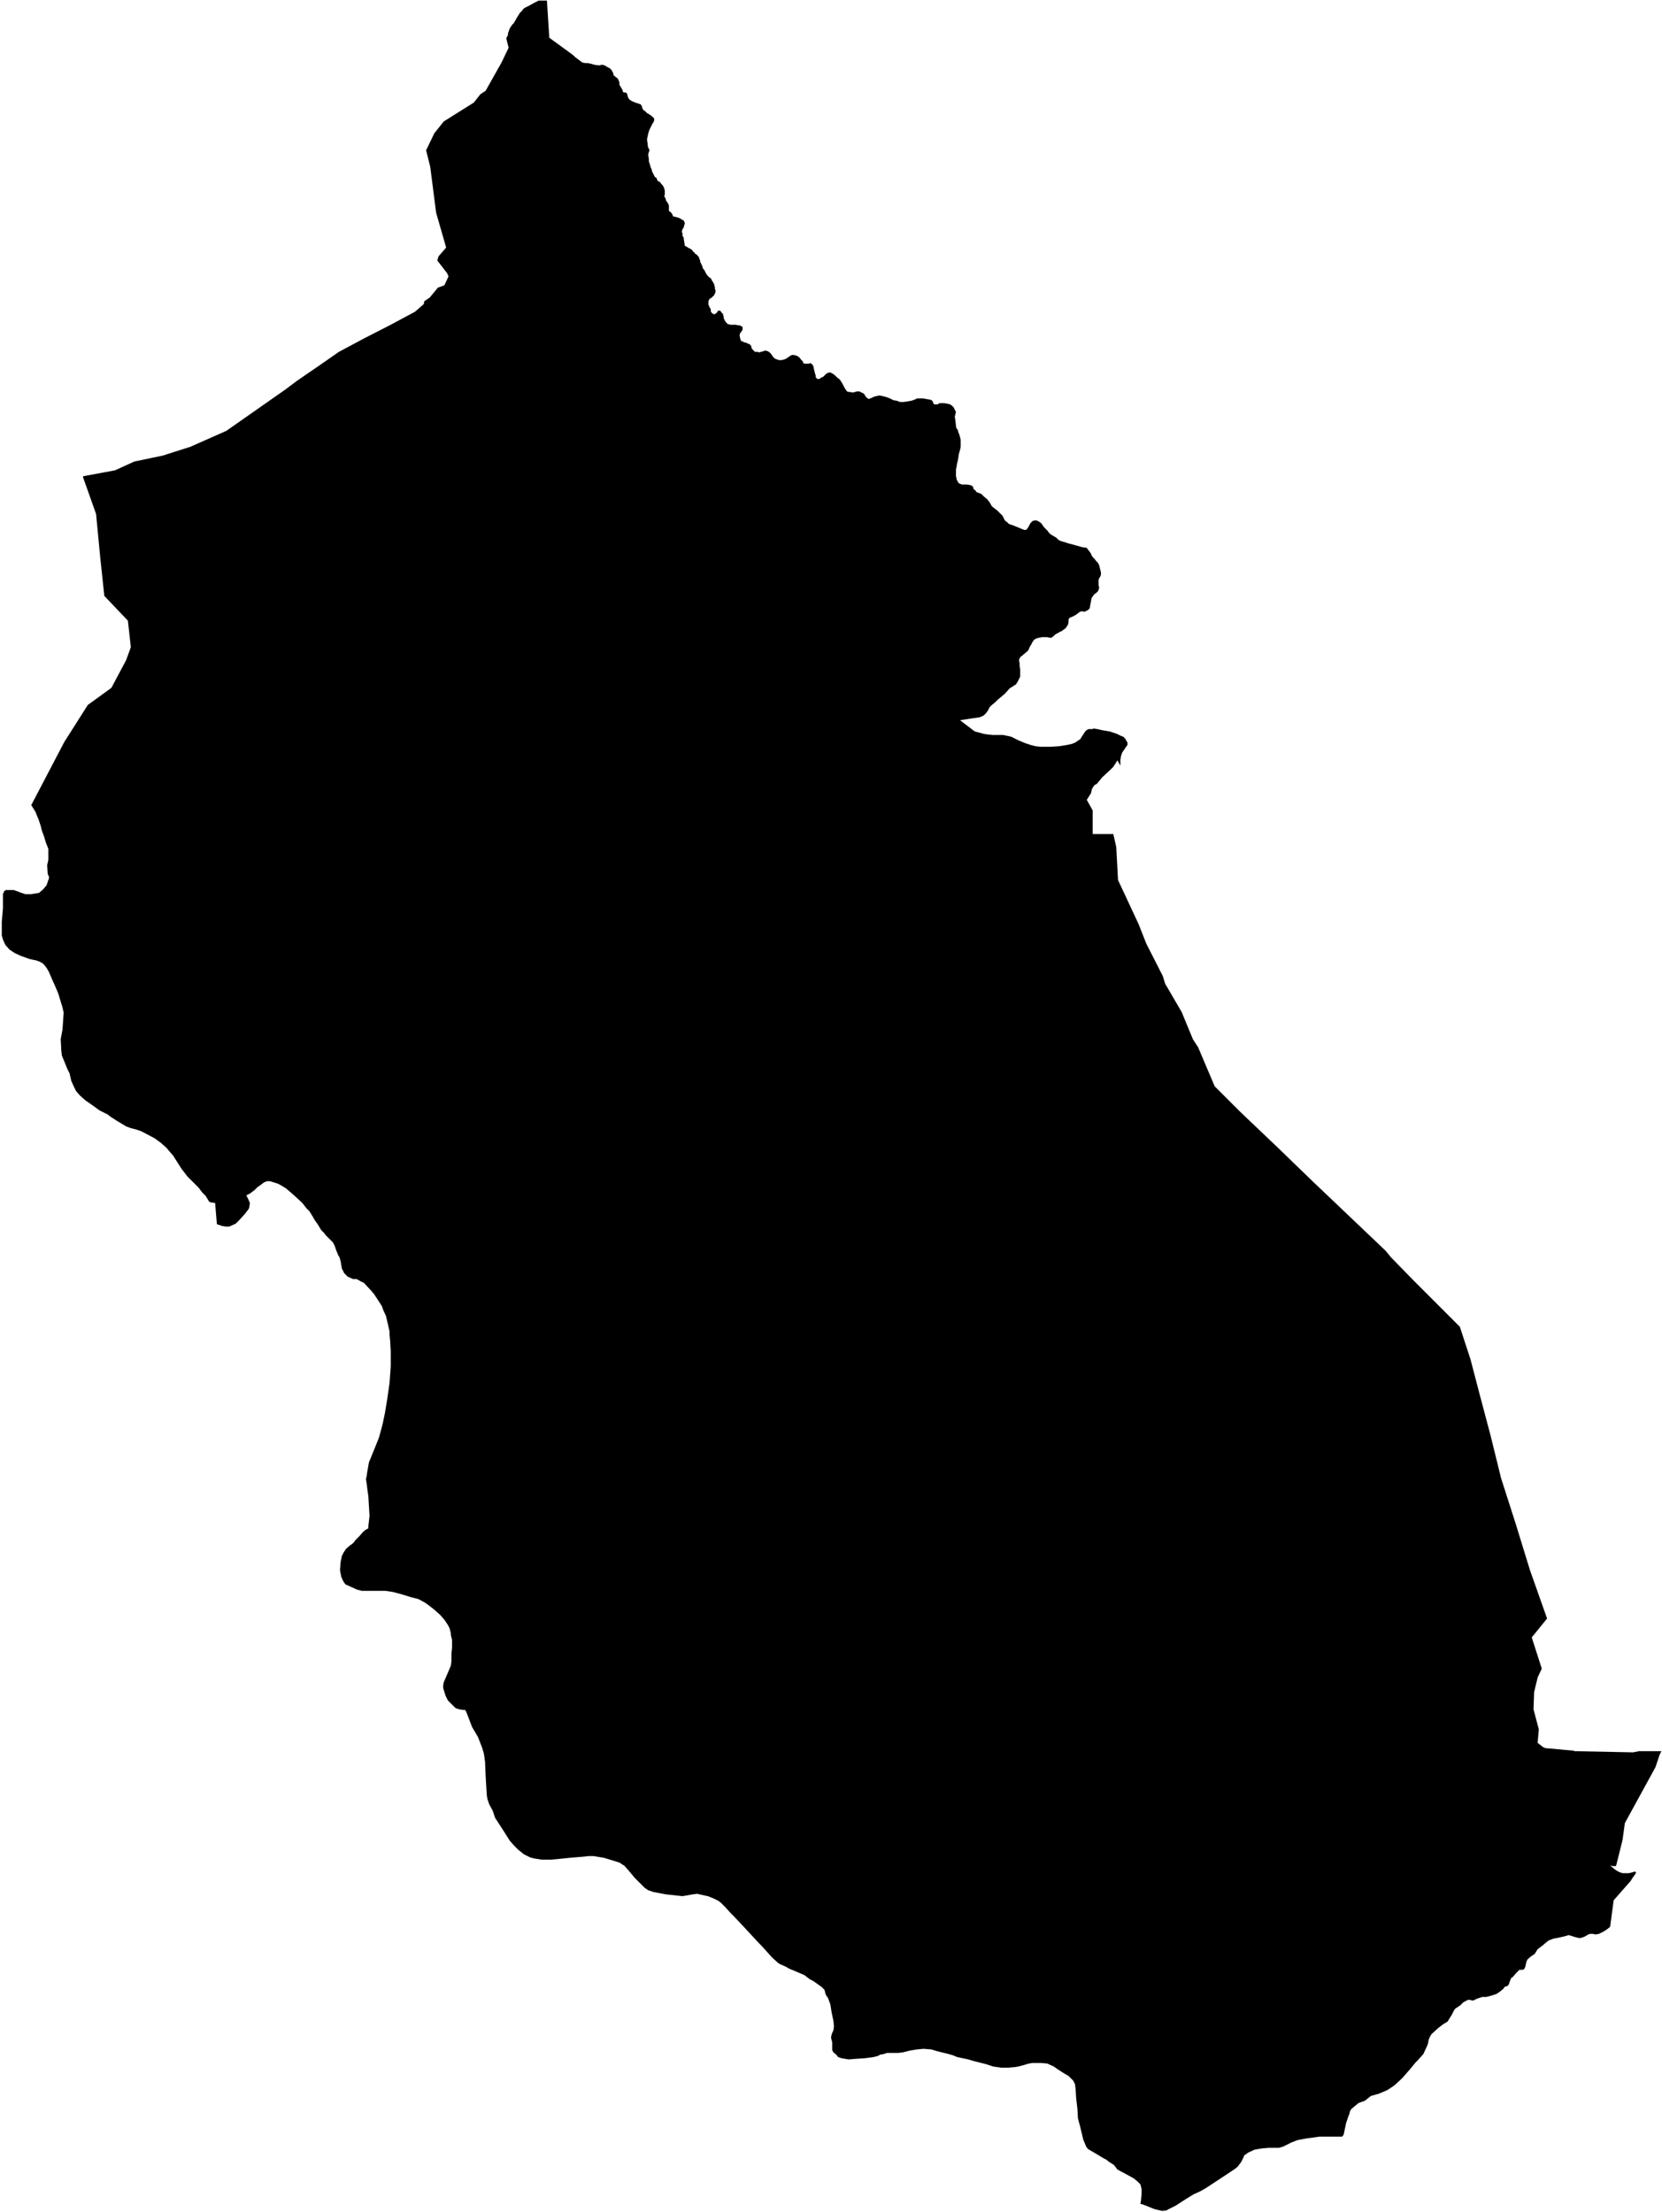 <svg xmlns="http://www.w3.org/2000/svg" version="1.2" baseProfile="tiny" stroke-linecap="round" stroke-linejoin="round" viewBox="607.35 100.22 28.2 37.53"><g xmlns="http://www.w3.org/2000/svg" id="Orzaize">
<path d="M 615.5 101.82 615.59 101.76 615.86 101.28 615.98 101.03 615.94 100.87 615.97 100.81 615.97 100.78 615.99 100.73 616 100.7 616.04 100.64 616.07 100.61 616.12 100.52 616.17 100.44 616.21 100.4 616.23 100.37 616.26 100.35 616.32 100.32 616.41 100.27 616.47 100.24 616.49 100.23 616.63 100.23 616.67 100.86 617.04 101.13 617.08 101.16 617.11 101.19 617.15 101.22 617.19 101.25 617.23 101.28 617.28 101.29 617.32 101.29 617.37 101.3 617.44 101.32 617.52 101.33 617.55 101.32 617.57 101.32 617.58 101.32 617.61 101.33 617.66 101.36 617.7 101.38 617.72 101.4 617.75 101.45 617.76 101.48 617.76 101.5 617.78 101.51 617.8 101.53 617.83 101.55 617.85 101.59 617.86 101.62 617.86 101.66 617.88 101.69 617.89 101.71 617.91 101.74 617.92 101.78 617.94 101.79 617.97 101.79 617.99 101.81 618 101.85 618.01 101.88 618.03 101.91 618.08 101.94 618.13 101.96 618.16 101.97 618.19 101.98 618.22 101.99 618.24 102.02 618.25 102.06 618.27 102.09 618.29 102.1 618.33 102.14 618.35 102.15 618.38 102.17 618.41 102.19 618.43 102.21 618.45 102.23 618.45 102.26 618.44 102.29 618.42 102.32 618.4 102.36 618.37 102.42 618.35 102.48 618.34 102.53 618.33 102.57 618.33 102.61 618.34 102.66 618.34 102.69 618.35 102.73 618.36 102.74 618.37 102.77 618.36 102.8 618.35 102.83 618.35 102.86 618.36 102.92 618.36 102.96 618.38 103.02 618.39 103.06 618.4 103.08 618.41 103.1 618.41 103.12 618.43 103.16 618.45 103.2 618.46 103.22 618.49 103.24 618.5 103.27 618.51 103.29 618.53 103.3 618.55 103.31 618.57 103.34 618.59 103.36 618.61 103.39 618.63 103.45 618.63 103.48 618.63 103.52 618.62 103.55 618.64 103.58 618.65 103.62 618.67 103.65 618.69 103.68 618.7 103.71 618.7 103.76 618.7 103.78 618.7 103.8 618.73 103.82 618.74 103.83 618.76 103.86 618.77 103.89 618.81 103.9 618.85 103.91 618.88 103.92 618.91 103.94 618.93 103.95 618.95 103.96 618.96 103.98 618.97 104.01 618.96 104.04 618.95 104.08 618.93 104.11 618.92 104.14 618.92 104.16 618.93 104.18 618.93 104.22 618.95 104.25 618.95 104.26 618.97 104.39 618.99 104.4 619.01 104.41 619.02 104.42 619.04 104.43 619.06 104.44 619.08 104.45 619.1 104.47 619.11 104.49 619.13 104.5 619.14 104.52 619.17 104.54 619.18 104.55 619.2 104.57 619.21 104.59 619.22 104.62 619.23 104.64 619.23 104.66 619.24 104.68 619.25 104.7 619.26 104.72 619.27 104.75 619.27 104.75 619.28 104.78 619.3 104.8 619.31 104.82 619.32 104.84 619.33 104.86 619.35 104.89 619.37 104.91 619.39 104.93 619.41 104.94 619.42 104.96 619.43 104.98 619.45 105.01 619.46 105.03 619.47 105.05 619.47 105.06 619.48 105.09 619.48 105.12 619.49 105.14 619.49 105.16 619.49 105.18 619.48 105.2 619.47 105.22 619.46 105.24 619.44 105.25 619.43 105.27 619.42 105.27 619.41 105.28 619.39 105.29 619.38 105.31 619.37 105.33 619.37 105.34 619.37 105.36 619.37 105.39 619.38 105.41 619.39 105.43 619.39 105.44 619.4 105.45 619.41 105.46 619.41 105.49 619.41 105.5 619.42 105.52 619.43 105.53 619.44 105.54 619.46 105.55 619.48 105.55 619.49 105.54 619.51 105.53 619.52 105.51 619.53 105.5 619.54 105.49 619.56 105.49 619.58 105.5 619.59 105.52 619.6 105.53 619.62 105.55 619.62 105.57 619.63 105.59 619.63 105.62 619.64 105.64 619.65 105.66 619.66 105.68 619.67 105.69 619.68 105.7 619.7 105.72 619.72 105.72 619.74 105.73 619.76 105.73 619.78 105.73 619.81 105.73 619.83 105.73 619.84 105.73 619.87 105.74 619.9 105.74 619.92 105.75 619.94 105.76 619.95 105.77 619.95 105.79 619.95 105.82 619.94 105.83 619.92 105.86 619.91 105.87 619.9 105.9 619.9 105.92 619.91 105.96 619.91 105.97 619.92 105.99 619.92 106 619.93 106.01 619.95 106.01 619.96 106.02 619.98 106.03 620 106.03 620.02 106.04 620.04 106.05 620.07 106.06 620.08 106.07 620.1 106.1 620.1 106.12 620.11 106.14 620.12 106.15 620.14 106.17 620.16 106.19 620.19 106.19 620.21 106.19 620.23 106.2 620.26 106.19 620.3 106.18 620.32 106.17 620.35 106.17 620.38 106.18 620.41 106.2 620.43 106.22 620.45 106.25 620.48 106.29 620.51 106.31 620.54 106.32 620.57 106.33 620.61 106.33 620.65 106.32 620.68 106.31 620.71 106.29 620.74 106.27 620.77 106.25 620.8 106.24 620.85 106.25 620.88 106.26 620.92 106.29 620.94 106.32 620.97 106.35 620.98 106.38 621 106.39 621.03 106.39 621.07 106.39 621.1 106.38 621.13 106.4 621.15 106.43 621.16 106.48 621.17 106.52 621.18 106.56 621.19 106.59 621.19 106.62 621.2 106.63 621.22 106.65 621.25 106.65 621.28 106.63 621.32 106.61 621.37 106.56 621.39 106.55 621.41 106.54 621.44 106.54 621.48 106.56 621.52 106.59 621.56 106.63 621.6 106.66 621.62 106.69 621.65 106.74 621.68 106.8 621.7 106.83 621.72 106.86 621.75 106.87 621.77 106.87 621.82 106.88 621.86 106.87 621.89 106.86 621.93 106.86 621.97 106.88 622.01 106.9 622.04 106.95 622.06 106.97 622.09 106.99 622.14 106.97 622.18 106.95 622.22 106.94 622.27 106.93 622.33 106.94 622.4 106.96 622.45 106.98 622.51 107.01 622.57 107.02 622.62 107.04 622.68 107.04 622.75 107.03 622.81 107.02 622.87 107 622.91 106.98 622.96 106.98 623.02 106.98 623.07 106.99 623.13 107 623.16 107.01 623.18 107.04 623.19 107.07 623.2 107.08 623.23 107.08 623.26 107.08 623.29 107.06 623.32 107.06 623.37 107.06 623.43 107.07 623.47 107.08 623.5 107.1 623.53 107.13 623.57 107.21 623.55 107.29 623.56 107.35 623.57 107.44 623.57 107.45 623.58 107.49 623.6 107.51 623.61 107.55 623.63 107.6 623.64 107.64 623.65 107.68 623.65 107.72 623.65 107.76 623.65 107.8 623.64 107.85 623.62 107.92 623.61 107.99 623.6 108.04 623.59 108.08 623.58 108.14 623.57 108.19 623.57 108.24 623.57 108.3 623.58 108.33 623.58 108.35 623.6 108.39 623.62 108.42 623.67 108.44 623.72 108.44 623.76 108.44 623.81 108.45 623.84 108.46 623.86 108.48 623.87 108.52 623.9 108.54 623.92 108.57 623.95 108.58 624 108.6 624.04 108.64 624.1 108.69 624.14 108.74 624.18 108.81 624.23 108.85 624.27 108.88 624.32 108.93 624.36 108.97 624.4 109.05 624.44 109.08 624.47 109.11 624.53 109.13 624.58 109.15 624.63 109.17 624.7 109.2 624.73 109.21 624.76 109.21 624.78 109.19 624.8 109.16 624.82 109.12 624.84 109.09 624.87 109.06 624.9 109.05 624.94 109.05 624.98 109.07 625.02 109.1 625.06 109.16 625.12 109.22 625.15 109.26 625.17 109.28 625.2 109.3 625.27 109.34 625.31 109.38 625.35 109.4 625.42 109.42 625.48 109.44 625.56 109.46 625.63 109.48 625.7 109.5 625.75 109.51 625.78 109.51 625.8 109.53 625.83 109.57 625.86 109.61 625.87 109.64 625.89 109.67 625.92 109.7 625.95 109.74 625.98 109.77 626 109.81 626.01 109.85 626.02 109.89 626.03 109.93 626.03 109.97 626.02 110 626 110.03 625.99 110.06 625.99 110.1 625.99 110.15 626 110.19 625.99 110.23 625.98 110.25 625.95 110.28 625.92 110.3 625.89 110.34 625.87 110.37 625.86 110.43 625.85 110.48 625.84 110.54 625.81 110.57 625.77 110.59 625.75 110.6 625.71 110.59 625.67 110.6 625.66 110.61 625.62 110.64 625.59 110.66 625.55 110.68 625.53 110.69 625.5 110.7 625.48 110.73 625.48 110.78 625.47 110.82 625.45 110.85 625.43 110.88 625.4 110.9 625.36 110.93 625.33 110.94 625.32 110.95 625.26 110.98 625.23 111.01 625.19 111.04 625.18 111.04 625.16 111.04 625.12 111.03 625.07 111.03 625.03 111.03 624.98 111.04 624.94 111.05 624.9 111.07 624.87 111.11 624.85 111.15 624.82 111.2 624.8 111.25 624.77 111.28 624.72 111.32 624.7 111.34 624.67 111.36 624.65 111.39 624.64 111.42 624.65 111.47 624.65 111.52 624.66 111.57 624.66 111.62 624.66 111.65 624.66 111.7 624.64 111.74 624.62 111.78 624.59 111.83 624.48 111.9 624.4 111.99 624.28 112.09 624.23 112.14 624.18 112.18 624.14 112.22 624.11 112.28 624.08 112.32 624.04 112.36 623.97 112.39 623.83 112.41 623.7 112.43 623.64 112.44 623.89 112.63 623.93 112.64 624.04 112.67 624.1 112.68 624.2 112.69 624.3 112.69 624.37 112.69 624.47 112.71 624.51 112.72 624.63 112.78 624.75 112.83 624.84 112.86 624.92 112.88 625.01 112.89 625.1 112.89 625.17 112.89 625.32 112.88 625.45 112.86 625.54 112.84 625.59 112.82 625.62 112.8 625.68 112.76 625.71 112.71 625.75 112.65 625.77 112.62 625.8 112.6 625.82 112.59 625.88 112.59 625.91 112.58 625.97 112.59 626.06 112.61 626.18 112.63 626.3 112.67 626.36 112.7 626.41 112.72 626.44 112.75 626.47 112.8 626.48 112.82 626.48 112.84 626.48 112.86 626.45 112.9 626.39 112.99 626.37 113.05 626.36 113.11 626.36 113.16 626.36 113.21 626.31 113.12 626.24 113.23 626.19 113.28 626.05 113.41 625.96 113.52 625.92 113.54 625.9 113.57 625.88 113.6 625.86 113.68 625.79 113.79 625.89 113.97 625.89 114.37 626.24 114.37 626.29 114.59 626.32 115.15 626.67 115.9 626.8 116.23 627.08 116.78 627.12 116.91 627.4 117.39 627.59 117.85 627.68 117.99 627.96 118.65 628.39 119.08 629.01 119.67 629.62 120.26 630.24 120.85 630.86 121.44 630.95 121.55 631.34 121.95 631.73 122.34 632.12 122.73 632.3 123.28 632.47 123.93 632.64 124.57 632.82 125.3 633.07 126.08 633.31 126.86 633.6 127.68 633.34 128 633.51 128.53 633.44 128.68 633.38 128.93 633.37 129.22 633.46 129.56 633.44 129.79 633.48 129.82 633.53 129.86 633.55 129.87 633.58 129.88 633.71 129.89 633.91 129.91 633.92 129.91 634.04 129.92 634.07 129.93 635.06 129.95 635.16 129.93 635.54 129.93 635.51 129.99 635.44 130.2 634.92 131.15 634.88 131.44 634.77 131.88 634.71 131.88 634.67 131.87 634.73 131.92 634.77 131.95 634.82 131.98 634.88 132 634.99 132 635.07 131.98 635.09 131.97 635.1 131.98 635.11 131.99 635.1 132.01 635.08 132.04 635.05 132.08 635.02 132.13 634.73 132.46 634.67 132.91 634.62 132.95 634.56 132.99 634.48 133.03 634.42 133.04 634.38 133.03 634.33 133.03 634.3 133.04 634.23 133.08 634.17 133.1 634.14 133.1 634.06 133.08 634 133.06 633.96 133.05 633.94 133.06 633.86 133.08 633.77 133.1 633.71 133.11 633.63 133.14 633.59 133.17 633.52 133.23 633.44 133.29 633.39 133.37 633.33 133.41 633.27 133.46 633.25 133.5 633.23 133.59 633.21 133.63 633.18 133.64 633.15 133.64 633.13 133.64 633.07 133.7 633.02 133.76 632.99 133.78 632.97 133.83 632.95 133.89 632.93 133.91 632.92 133.92 632.9 133.92 632.88 133.93 632.86 133.96 632.8 134.01 632.74 134.05 632.68 134.07 632.57 134.1 632.5 134.1 632.41 134.13 632.35 134.16 632.32 134.16 632.3 134.15 632.29 134.15 632.27 134.15 632.25 134.15 632.24 134.16 632.18 134.19 632.13 134.24 632.04 134.3 632.02 134.33 631.99 134.39 631.96 134.44 631.91 134.52 631.84 134.56 631.75 134.63 631.64 134.73 631.61 134.78 631.59 134.83 631.58 134.89 631.56 134.94 631.5 135.07 631.41 135.17 631.37 135.21 631.28 135.32 631.14 135.48 631.01 135.6 630.92 135.66 630.89 135.68 630.75 135.74 630.61 135.78 630.51 135.86 630.4 135.9 630.28 136 630.26 136.03 630.24 136.1 630.23 136.12 630.19 136.24 630.15 136.43 630.14 136.45 630.12 136.47 630.09 136.47 629.99 136.47 629.86 136.47 629.81 136.47 629.74 136.47 629.52 136.5 629.36 136.53 629.26 136.57 629.18 136.61 629.12 136.64 629.05 136.66 628.87 136.66 628.76 136.67 628.64 136.69 628.53 136.74 628.46 136.79 628.45 136.82 628.41 136.9 628.35 136.98 628.3 137.02 628.15 137.12 627.8 137.35 627.71 137.4 627.6 137.45 627.47 137.53 627.3 137.64 627.16 137.71 627.15 137.72 627.07 137.73 626.94 137.7 626.84 137.66 626.74 137.62 626.7 137.61 626.71 137.55 626.72 137.43 626.72 137.36 626.7 137.28 626.65 137.23 626.59 137.18 626.5 137.13 626.35 137.05 626.3 137.02 626.29 137 626.25 136.95 626.17 136.9 626.12 136.86 626.08 136.84 625.93 136.75 625.81 136.68 625.78 136.64 625.73 136.52 625.68 136.31 625.64 136.16 625.63 135.99 625.61 135.82 625.6 135.66 625.59 135.58 625.56 135.52 625.48 135.44 625.41 135.4 625.3 135.33 625.23 135.28 625.12 135.23 625.01 135.22 624.87 135.22 624.81 135.23 624.74 135.25 624.63 135.28 624.57 135.29 624.46 135.3 624.34 135.3 624.2 135.28 624.08 135.24 623.88 135.19 623.78 135.16 623.59 135.12 623.52 135.09 623.45 135.07 623.25 135.02 623.15 134.99 623.02 134.98 622.91 134.99 622.79 135.01 622.67 135.04 622.59 135.05 622.47 135.05 622.4 135.05 622.34 135.07 622.28 135.08 622.25 135.1 622.17 135.12 622.02 135.14 621.87 135.15 621.75 135.16 621.63 135.14 621.57 135.12 621.54 135.08 621.49 135.04 621.47 135 621.47 134.94 621.47 134.87 621.46 134.83 621.45 134.79 621.46 134.74 621.47 134.71 621.49 134.67 621.5 134.6 621.49 134.5 621.46 134.36 621.44 134.23 621.4 134.12 621.36 134.06 621.34 133.98 621.29 133.93 621.22 133.88 621.15 133.83 621.09 133.8 621 133.73 620.86 133.67 620.74 133.62 620.69 133.59 620.6 133.55 620.56 133.53 620.45 133.43 620.27 133.23 620.22 133.18 619.97 132.91 619.81 132.74 619.75 132.68 619.65 132.57 619.59 132.51 619.54 132.47 619.46 132.43 619.36 132.39 619.31 132.38 619.18 132.35 619.1 132.36 618.99 132.38 618.93 132.39 618.65 132.36 618.44 132.32 618.41 132.31 618.35 132.29 618.29 132.25 618.12 132.08 618.02 131.96 617.94 131.87 617.92 131.86 617.86 131.82 617.6 131.74 617.42 131.71 617.34 131.71 617.25 131.72 617.01 131.74 616.82 131.76 616.71 131.77 616.54 131.77 616.41 131.75 616.34 131.73 616.24 131.68 616.14 131.6 616.08 131.54 616 131.45 615.88 131.26 615.75 131.06 615.74 131.03 615.71 130.94 615.65 130.83 615.62 130.74 615.61 130.68 615.6 130.52 615.59 130.35 615.58 130.11 615.56 129.97 615.53 129.87 615.46 129.69 615.36 129.52 615.26 129.26 615.24 129.23 615.21 129.23 615.14 129.22 615.08 129.2 615.05 129.17 615.02 129.14 614.95 129.07 614.91 128.99 614.87 128.86 614.87 128.81 614.88 128.76 614.94 128.62 615 128.48 615.01 128.4 615.01 128.27 615.02 128.17 615.02 128.04 615 127.96 615 127.93 614.98 127.85 614.95 127.79 614.89 127.7 614.82 127.62 614.72 127.53 614.63 127.46 614.56 127.41 614.45 127.35 614.33 127.32 614.17 127.27 614.02 127.23 613.89 127.21 613.83 127.21 613.78 127.21 613.72 127.21 613.69 127.21 613.62 127.21 613.54 127.21 613.5 127.21 613.49 127.21 613.41 127.19 613.3 127.14 613.21 127.1 613.17 127.04 613.14 126.97 613.12 126.87 613.12 126.84 613.13 126.72 613.15 126.62 613.18 126.56 613.22 126.5 613.24 126.48 613.3 126.43 613.32 126.42 613.35 126.39 613.36 126.38 613.38 126.35 613.45 126.28 613.51 126.21 613.56 126.17 613.6 126.15 613.6 126.11 613.62 125.94 613.61 125.78 613.6 125.6 613.59 125.54 613.57 125.38 613.56 125.32 613.56 125.31 613.57 125.27 613.58 125.2 613.61 125.03 613.7 124.81 613.78 124.61 613.84 124.39 613.88 124.2 613.92 123.96 613.96 123.68 613.98 123.4 613.98 123.15 613.97 122.97 613.96 122.87 613.96 122.81 613.9 122.55 613.85 122.44 613.83 122.38 613.7 122.18 613.65 122.12 613.52 121.98 613.49 121.97 613.4 121.92 613.37 121.92 613.34 121.92 613.25 121.88 613.19 121.82 613.15 121.74 613.13 121.62 613.11 121.55 613.09 121.52 613.07 121.47 613.05 121.42 613.03 121.36 613 121.3 612.95 121.25 612.91 121.21 612.88 121.18 612.85 121.14 612.8 121.09 612.74 120.99 612.69 120.92 612.65 120.85 612.6 120.77 612.55 120.72 612.48 120.63 612.34 120.5 612.2 120.38 612.1 120.32 612.06 120.3 611.93 120.26 611.88 120.26 611.83 120.28 611.75 120.34 611.72 120.36 611.67 120.41 611.59 120.47 611.53 120.5 611.56 120.56 611.59 120.63 611.58 120.7 611.57 120.73 611.51 120.81 611.41 120.92 611.35 120.98 611.24 121.03 611.18 121.03 611.12 121.02 611.03 120.99 611 120.63 610.93 120.62 610.9 120.61 610.84 120.51 610.78 120.45 610.72 120.37 610.64 120.29 610.6 120.25 610.53 120.18 610.43 120.05 610.29 119.83 610.17 119.69 610.08 119.61 609.97 119.53 609.78 119.43 609.74 119.41 609.65 119.38 609.57 119.36 609.49 119.33 609.34 119.24 609.23 119.17 609.18 119.13 609.04 119.06 608.93 118.98 608.8 118.89 608.7 118.8 608.64 118.73 608.61 118.67 608.56 118.56 608.53 118.43 608.49 118.35 608.45 118.25 608.4 118.13 608.39 118.04 608.38 117.85 608.41 117.69 608.42 117.55 608.43 117.4 608.41 117.31 608.37 117.18 608.34 117.08 608.29 116.96 608.24 116.85 608.18 116.71 608.14 116.64 608.1 116.59 608.07 116.56 608.01 116.53 607.95 116.51 607.94 116.51 607.85 116.49 607.71 116.44 607.6 116.39 607.51 116.33 607.44 116.25 607.4 116.16 607.38 116.09 607.38 116.01 607.38 115.86 607.4 115.63 607.4 115.57 607.4 115.42 607.4 115.38 607.41 115.37 607.42 115.34 607.45 115.32 607.49 115.32 607.58 115.32 607.64 115.34 607.69 115.36 607.78 115.39 607.88 115.39 607.94 115.38 608.01 115.37 608.08 115.31 608.14 115.24 608.17 115.15 608.18 115.13 608.18 115.09 608.16 115.05 608.15 114.9 608.17 114.81 608.17 114.67 608.17 114.62 608.13 114.52 608.1 114.42 608.06 114.31 608.04 114.23 608 114.11 607.99 114.09 607.95 113.99 607.88 113.88 608.44 112.81 608.84 112.18 609.24 111.89 609.49 111.42 609.57 111.2 609.52 110.75 609.12 110.33 609.05 109.67 608.98 108.94 608.76 108.32 608.76 108.3 609.3 108.2 609.63 108.05 610.11 107.95 610.58 107.8 611.19 107.53 612.19 106.83 612.39 106.68 612.74 106.44 613.1 106.19 613.53 105.96 613.96 105.74 614.39 105.51 614.54 105.38 614.55 105.33 614.64 105.27 614.78 105.1 614.89 105.06 614.96 104.91 614.94 104.86 614.77 104.64 614.79 104.57 614.92 104.42 614.75 103.83 614.65 103.05 614.58 102.77 614.72 102.48 614.88 102.28 615.39 101.96 615.5 101.82 Z"/>
</g></svg>